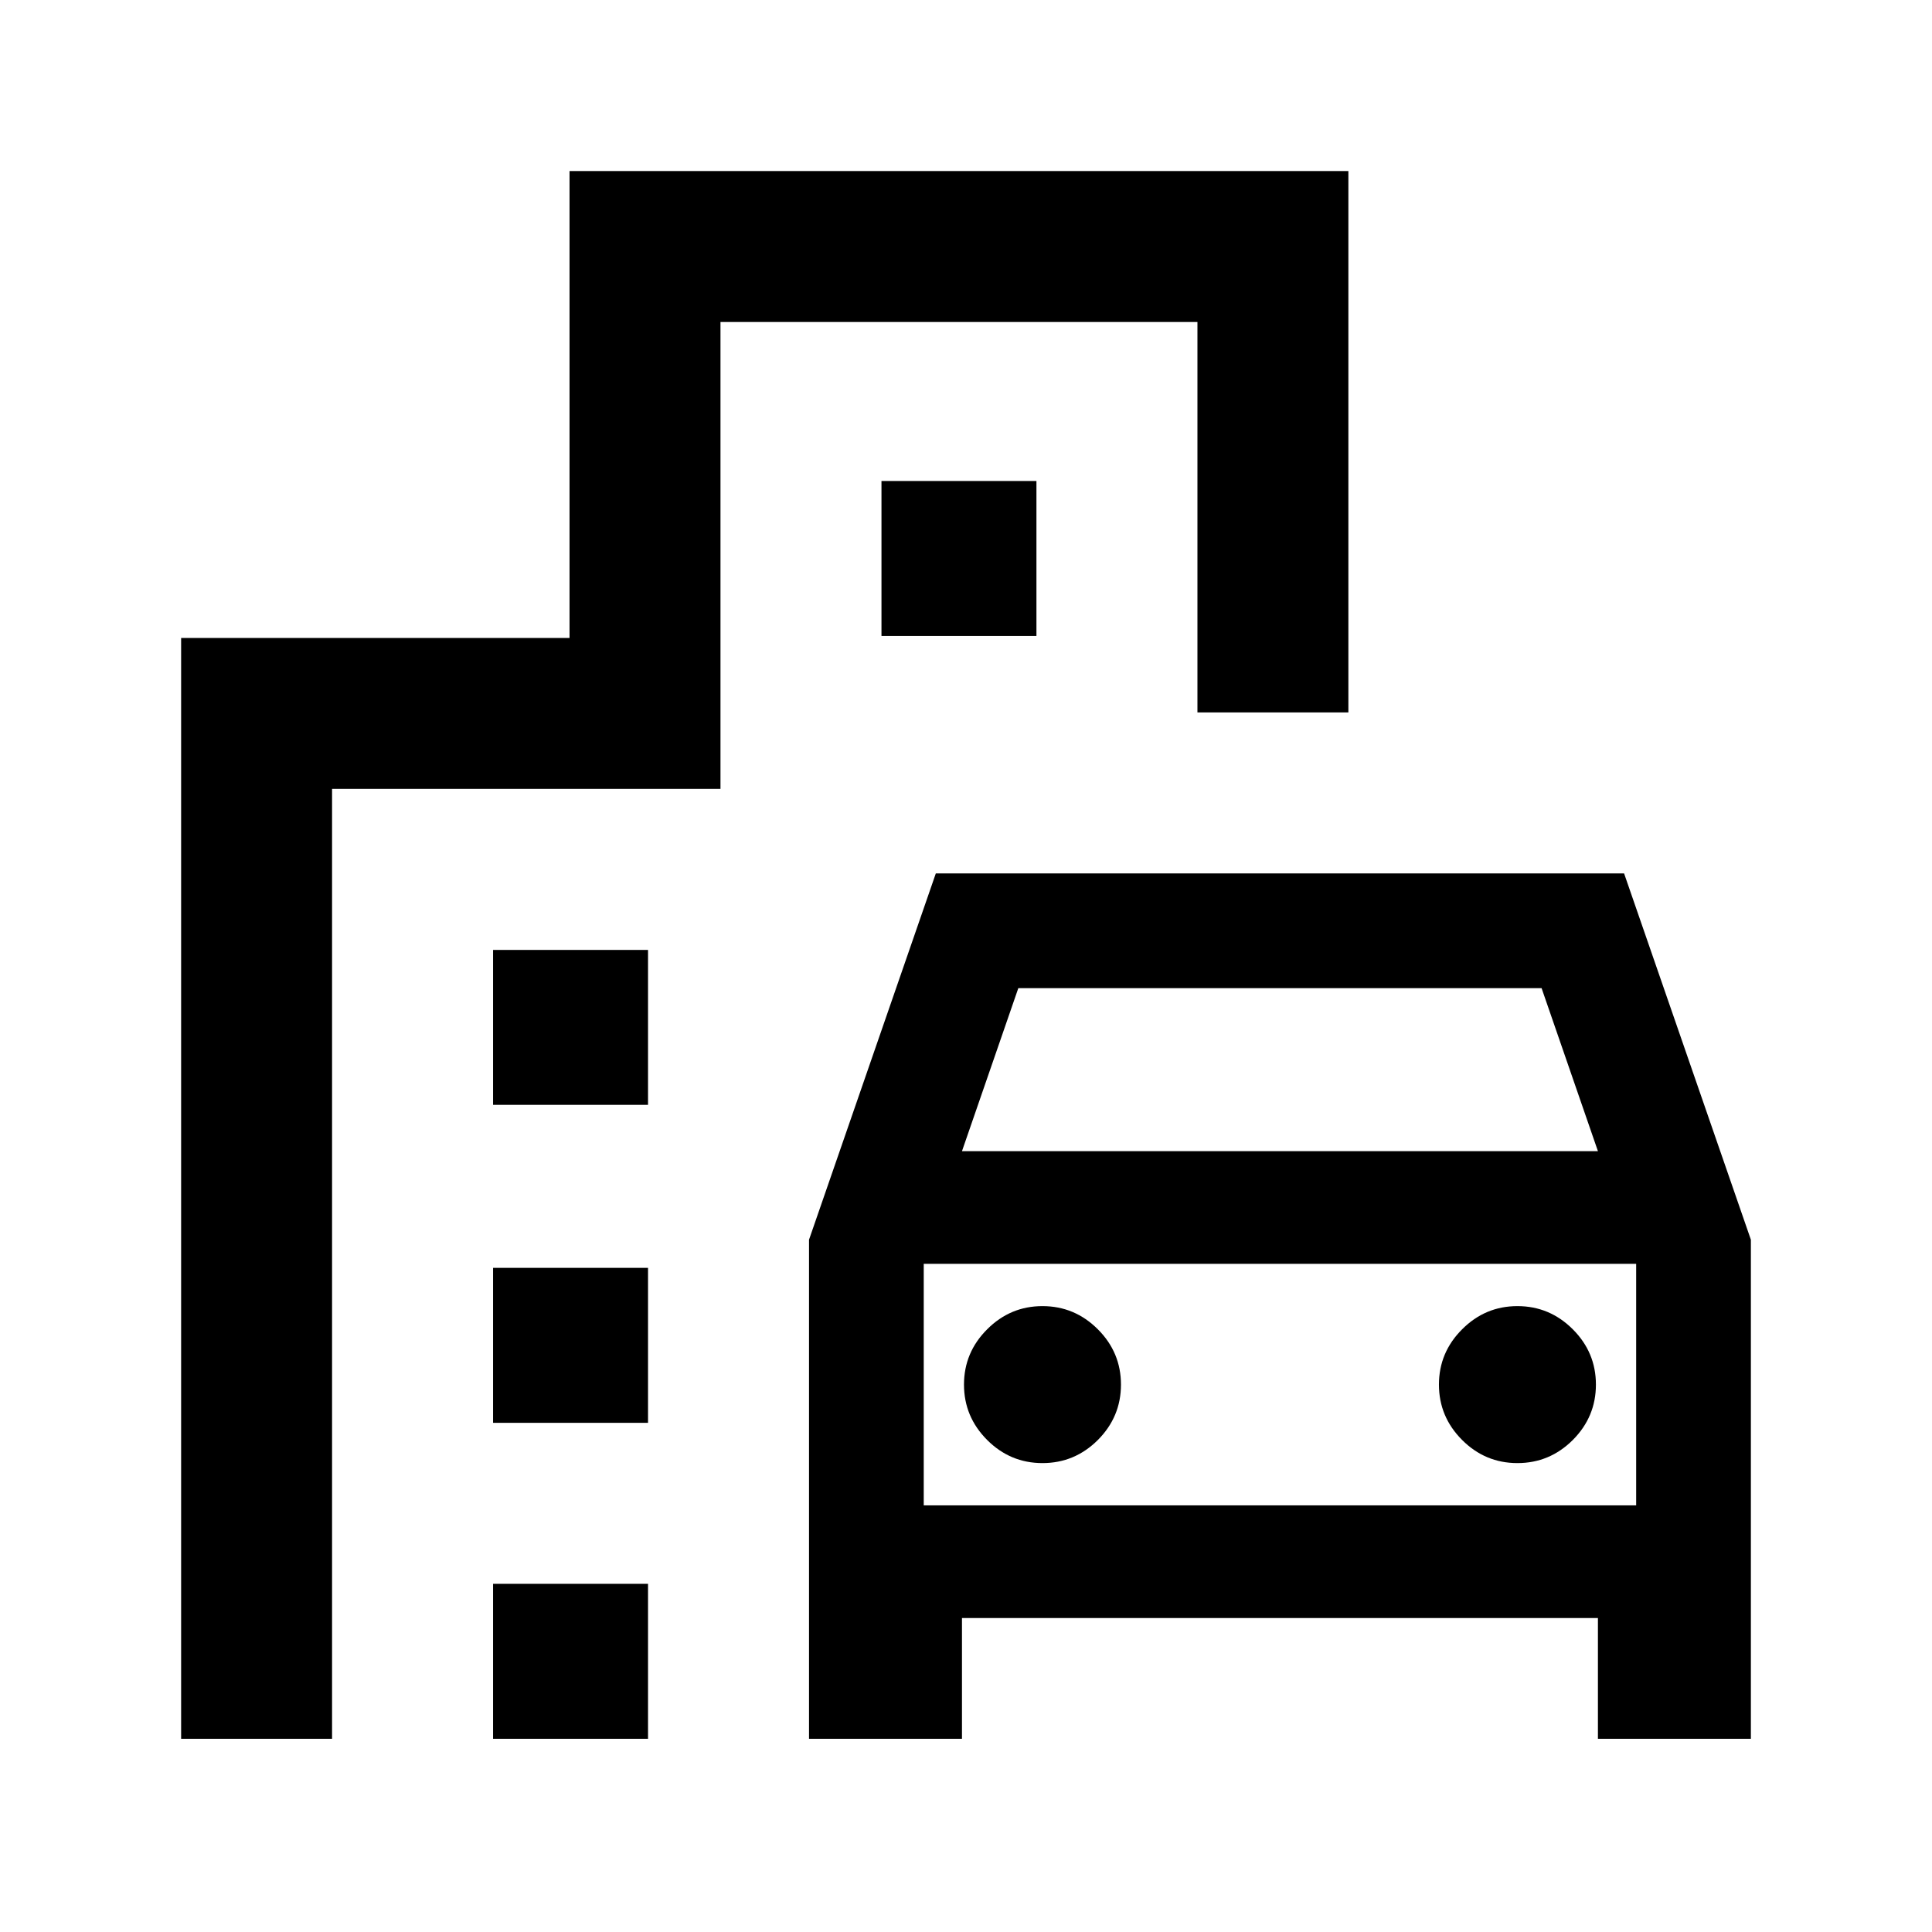 <svg xmlns="http://www.w3.org/2000/svg" height="24" width="24"><path d="M10.05 21.6V15.4L11.625 10.85H20.175L21.75 15.4V21.6H19.85V20.1H11.95V21.6ZM11.95 14.3H19.85L19.15 12.275H12.65ZM11.475 15.7V18.7ZM12.95 18.175Q13.35 18.175 13.638 17.888Q13.925 17.6 13.925 17.2Q13.925 16.8 13.638 16.513Q13.35 16.225 12.95 16.225Q12.55 16.225 12.263 16.513Q11.975 16.8 11.975 17.2Q11.975 17.6 12.263 17.888Q12.55 18.175 12.95 18.175ZM18.85 18.175Q19.25 18.175 19.538 17.888Q19.825 17.6 19.825 17.2Q19.825 16.8 19.538 16.513Q19.25 16.225 18.85 16.225Q18.45 16.225 18.163 16.513Q17.875 16.8 17.875 17.2Q17.875 17.6 18.163 17.888Q18.45 18.175 18.85 18.175ZM6.125 13.725V11.8H8.05V13.725ZM10.95 7.9V5.975H12.875V7.9ZM6.125 17.675V15.75H8.05V17.675ZM6.125 21.6V19.675H8.05V21.6ZM2.25 21.6V7.925H7.075V2.125H16.75V8.85H14.875V4H8.95V9.8H4.125V21.6ZM11.475 18.7H20.325V15.7H11.475Z"/></svg>